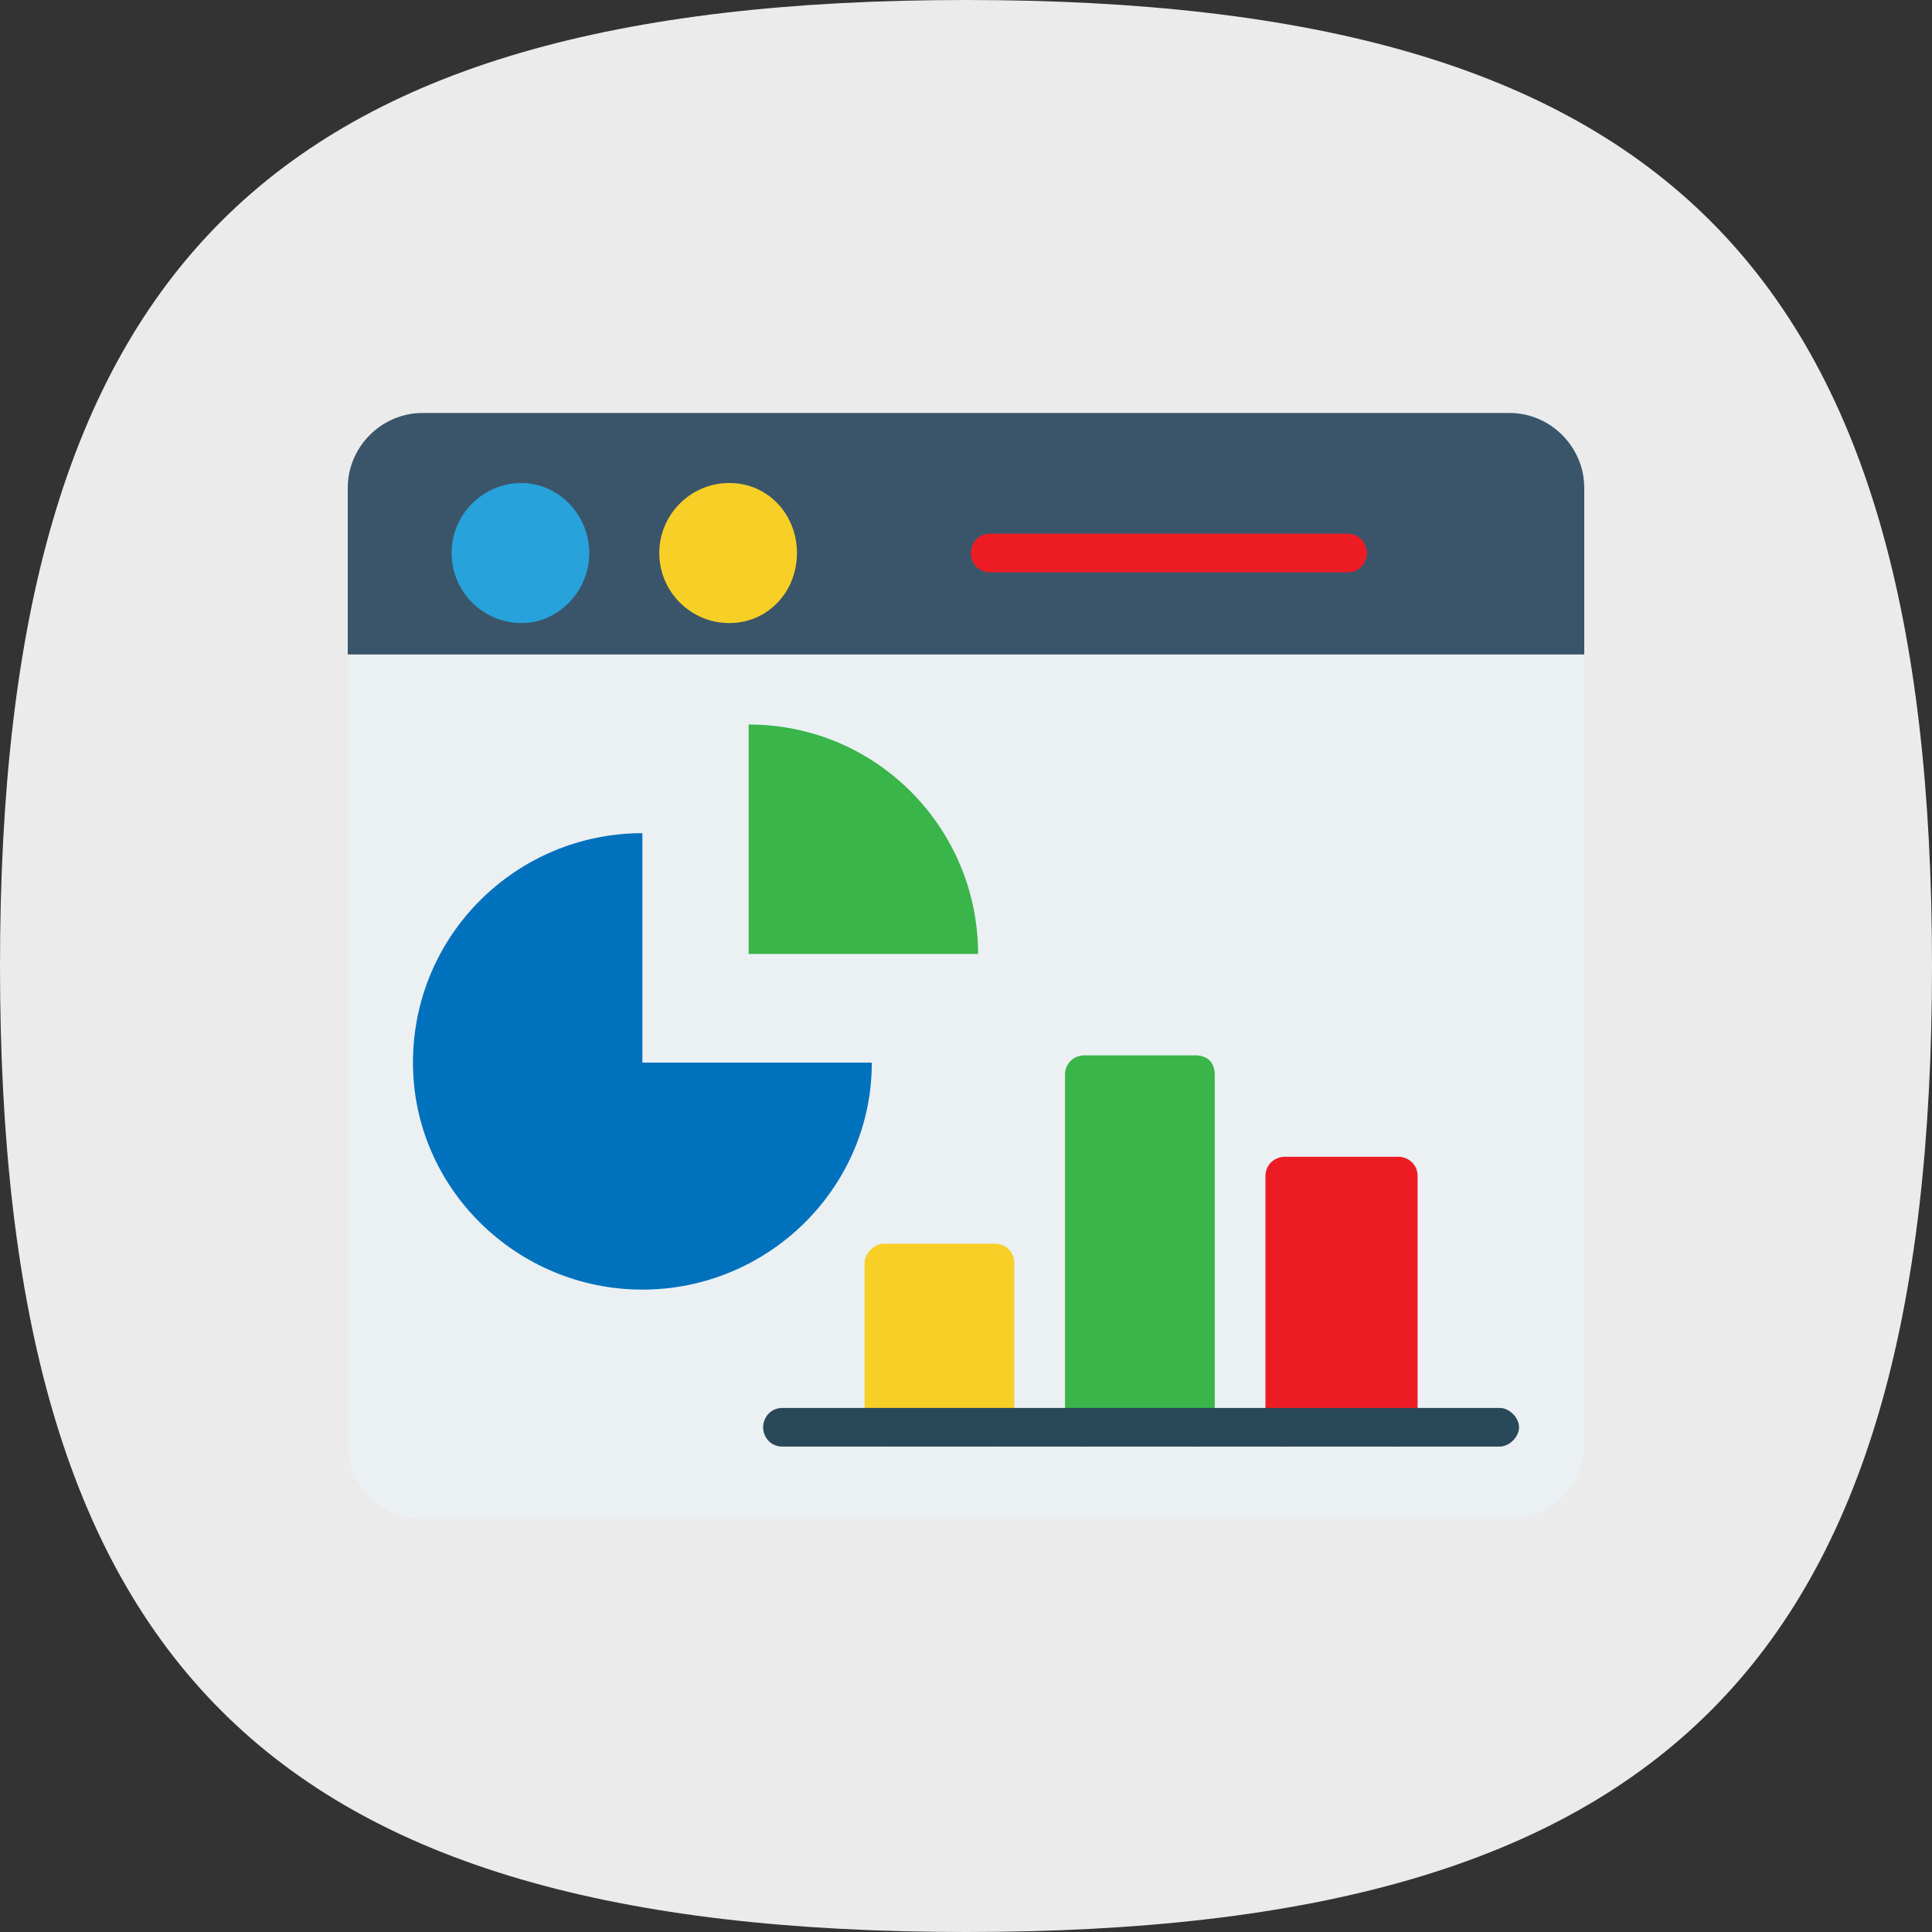 <?xml version="1.0" encoding="UTF-8"?>
<!DOCTYPE svg PUBLIC "-//W3C//DTD SVG 1.1//EN" "http://www.w3.org/Graphics/SVG/1.1/DTD/svg11.dtd">
<!-- Creator: CorelDRAW -->
<svg xmlns="http://www.w3.org/2000/svg" xml:space="preserve" width="800px" height="800px" version="1.1" style="shape-rendering:geometricPrecision; text-rendering:geometricPrecision; image-rendering:optimizeQuality; fill-rule:evenodd; clip-rule:evenodd"
viewBox="0 0 800 800"
 xmlns:xlink="http://www.w3.org/1999/xlink">
 <rect x="0" y="0" width="800" height="800" fill="#333333" stroke="none"/>
 <defs>
  <style type="text/css">
   <![CDATA[
    .fil6 {fill:#0071BC}
    .fil3 {fill:#27A2DB}
    .fil8 {fill:#29485A}
    .fil7 {fill:#39B54A}
    .fil2 {fill:#3A556A}
    .fil0 {fill:#EBEBEB}
    .fil1 {fill:#EBF0F3}
    .fil5 {fill:#ED1C24}
    .fil4 {fill:#F8CF26}
   ]]>
  </style>
 </defs>
 <g id="Layer_x0020_1">
  <path class="fil0" d="M400 0c289,0 400,111 400,400 0,289 -111,400 -400,400 -289,0 -400,-111 -400,-400 0,-289 111,-400 400,-400z"/>
  <g id="_442402280">
   <path class="fil1" d="M625 629l-450 0c-17,0 -31,-14 -31,-31l0 -396c0,-17 14,-31 31,-31l450 0c17,0 31,14 31,31l0 396c0,17 -14,31 -31,31z"/>
   <path class="fil2" d="M160 271l480 0 16 0 0 -69c0,-17 -14,-31 -31,-31l-450 0c-17,0 -31,14 -31,31l0 69 16 0z"/>
   <path class="fil3" d="M216 258c-16,0 -29,-13 -29,-29 0,-16 13,-29 29,-29 15,0 28,13 28,29 0,16 -13,29 -28,29z"/>
   <path class="fil4" d="M302 258c-16,0 -29,-13 -29,-29 0,-16 13,-29 29,-29 16,0 28,13 28,29 0,16 -12,29 -28,29z"/>
   <path class="fil5" d="M558 237l-148 0c-5,0 -8,-4 -8,-8 0,-4 3,-8 8,-8l148 0c5,0 8,4 8,8 0,4 -3,8 -8,8z"/>
   <g>
    <g>
     <path class="fil6" d="M266 345l0 0 0 0 0 95 95 0 0 0 0 0c0,52 -43,94 -95,94 -52,0 -95,-42 -95,-94 0,-53 43,-95 95,-95z"/>
     <path class="fil7" d="M310 300l0 0c53,0 95,43 95,95l0 0 -95 0 0 -95z"/>
    </g>
    <g>
     <path class="fil4" d="M412 599c-4,0 -7,-3 -8,-7l-30 0c0,4 -4,7 -8,7 -4,0 -8,-4 -8,-8l0 -68c0,-4 4,-8 8,-8l46 0c5,0 8,4 8,8l0 68c0,4 -3,8 -8,8z"/>
     <path class="fil7" d="M495 599c-4,0 -8,-4 -8,-8l0 0 -30 0 0 0c0,4 -3,8 -8,8 -4,0 -8,-4 -8,-8l0 -146c0,-5 4,-8 8,-8l46 0c5,0 8,3 8,8l0 146c0,4 -3,8 -8,8z"/>
     <path class="fil5" d="M579 599c-5,0 -8,-3 -8,-7l-31 0c0,4 -3,7 -8,7 -4,0 -8,-4 -8,-8l0 -104c0,-5 4,-8 8,-8l47 0c4,0 8,3 8,8l0 104c0,4 -4,8 -8,8z"/>
     <path class="fil8" d="M621 599l-297 0c-5,0 -8,-4 -8,-8 0,-4 3,-8 8,-8l297 0c4,0 8,4 8,8 0,4 -4,8 -8,8z"/>
    </g>
   </g>
  </g>
 </g>
</svg>

